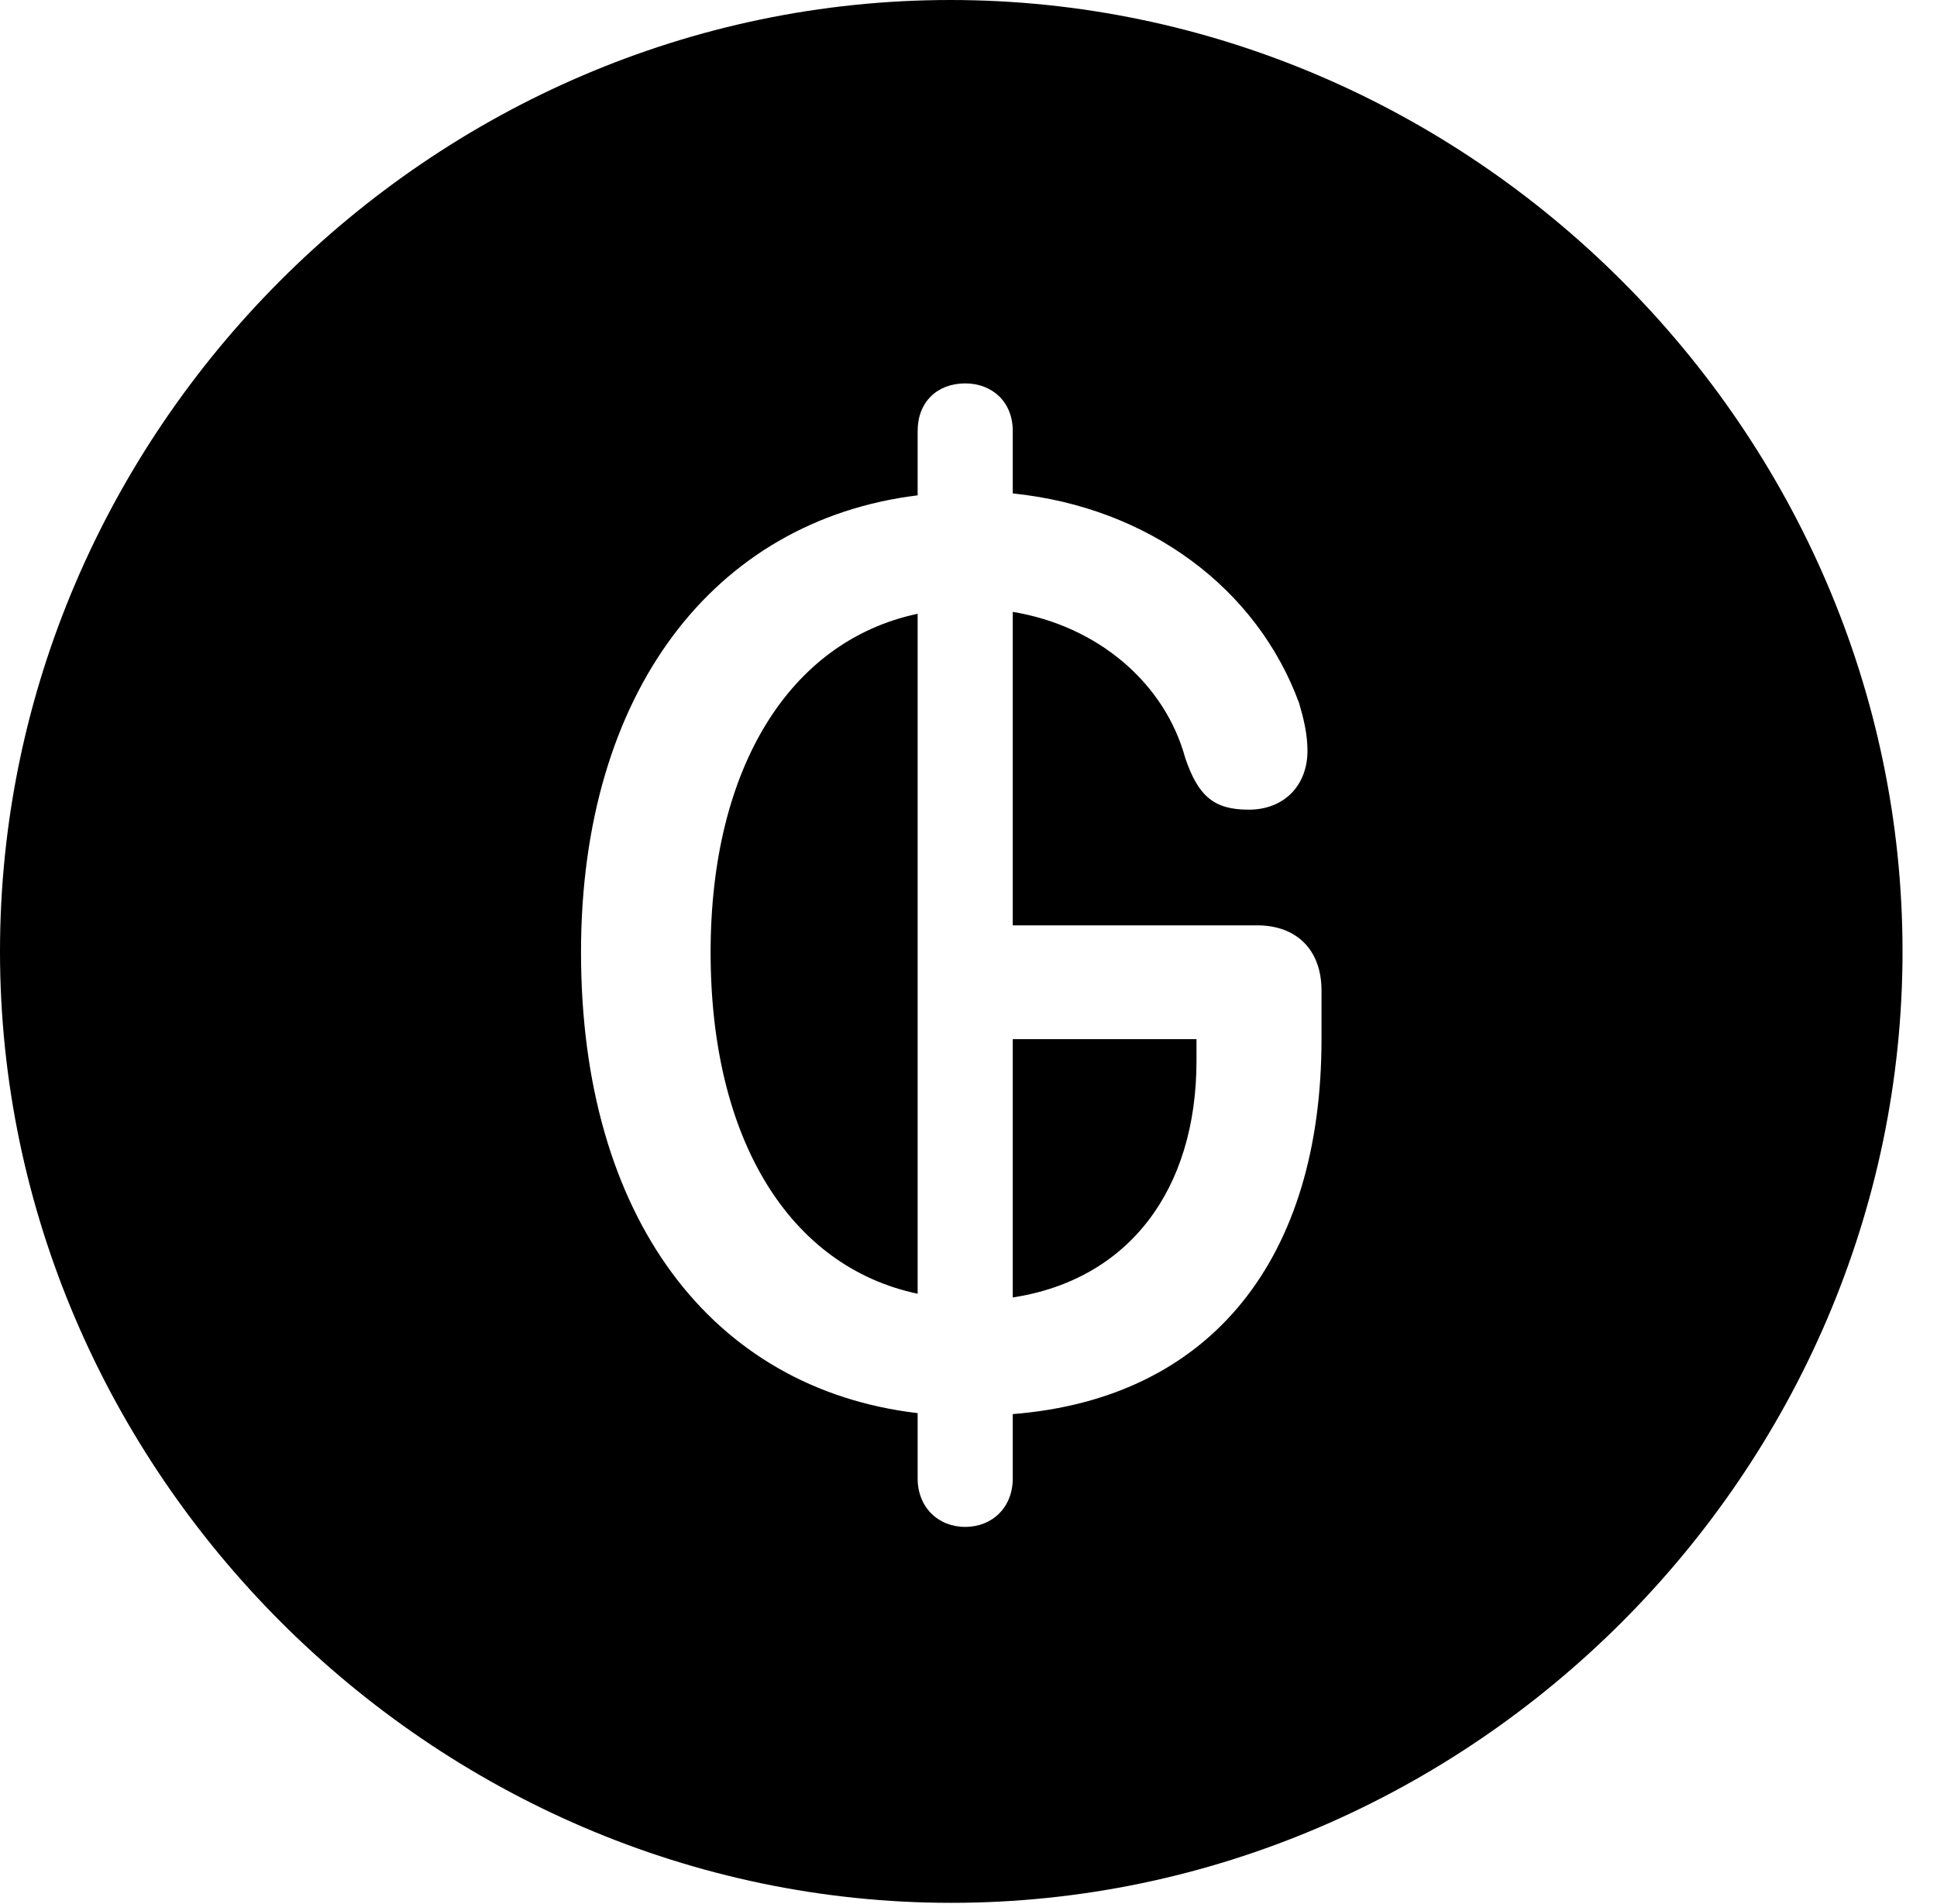 <svg version="1.1" xmlns="http://www.w3.org/2000/svg" xmlns:xlink="http://www.w3.org/1999/xlink" width="20.283" height="19.932" viewBox="0 0 20.283 19.932">
 <g>
  <rect height="19.932" opacity="0" width="20.283" x="0" y="0"/>
  <path d="M19.922 9.961C19.922 15.4 15.41 19.922 9.961 19.922C4.521 19.922 0 15.4 0 9.961C0 4.512 4.512 0 9.951 0C15.4 0 19.922 4.512 19.922 9.961ZM9.609 4.512L9.609 5.186C7.471 5.449 6.084 7.256 6.084 9.971C6.084 12.744 7.451 14.541 9.609 14.795L9.609 15.479C9.609 15.781 9.824 15.986 10.107 15.986C10.391 15.986 10.605 15.781 10.605 15.479L10.605 14.805C12.695 14.639 13.838 13.164 13.838 10.879L13.838 10.371C13.838 9.941 13.574 9.688 13.164 9.688L10.605 9.688L10.605 6.406C11.494 6.553 12.197 7.148 12.412 7.939C12.549 8.34 12.715 8.477 13.076 8.477C13.447 8.477 13.691 8.223 13.691 7.861C13.691 7.686 13.652 7.529 13.604 7.363C13.164 6.162 12.031 5.312 10.605 5.166L10.605 4.512C10.605 4.209 10.391 4.014 10.107 4.014C9.814 4.014 9.609 4.209 9.609 4.512ZM12.529 11.104C12.529 12.461 11.816 13.398 10.605 13.584L10.605 10.879L12.529 10.879ZM9.609 13.545C8.271 13.262 7.441 11.934 7.441 9.971C7.441 8.037 8.271 6.709 9.609 6.426Z" fill="currentColor"/>
 </g>
</svg>
